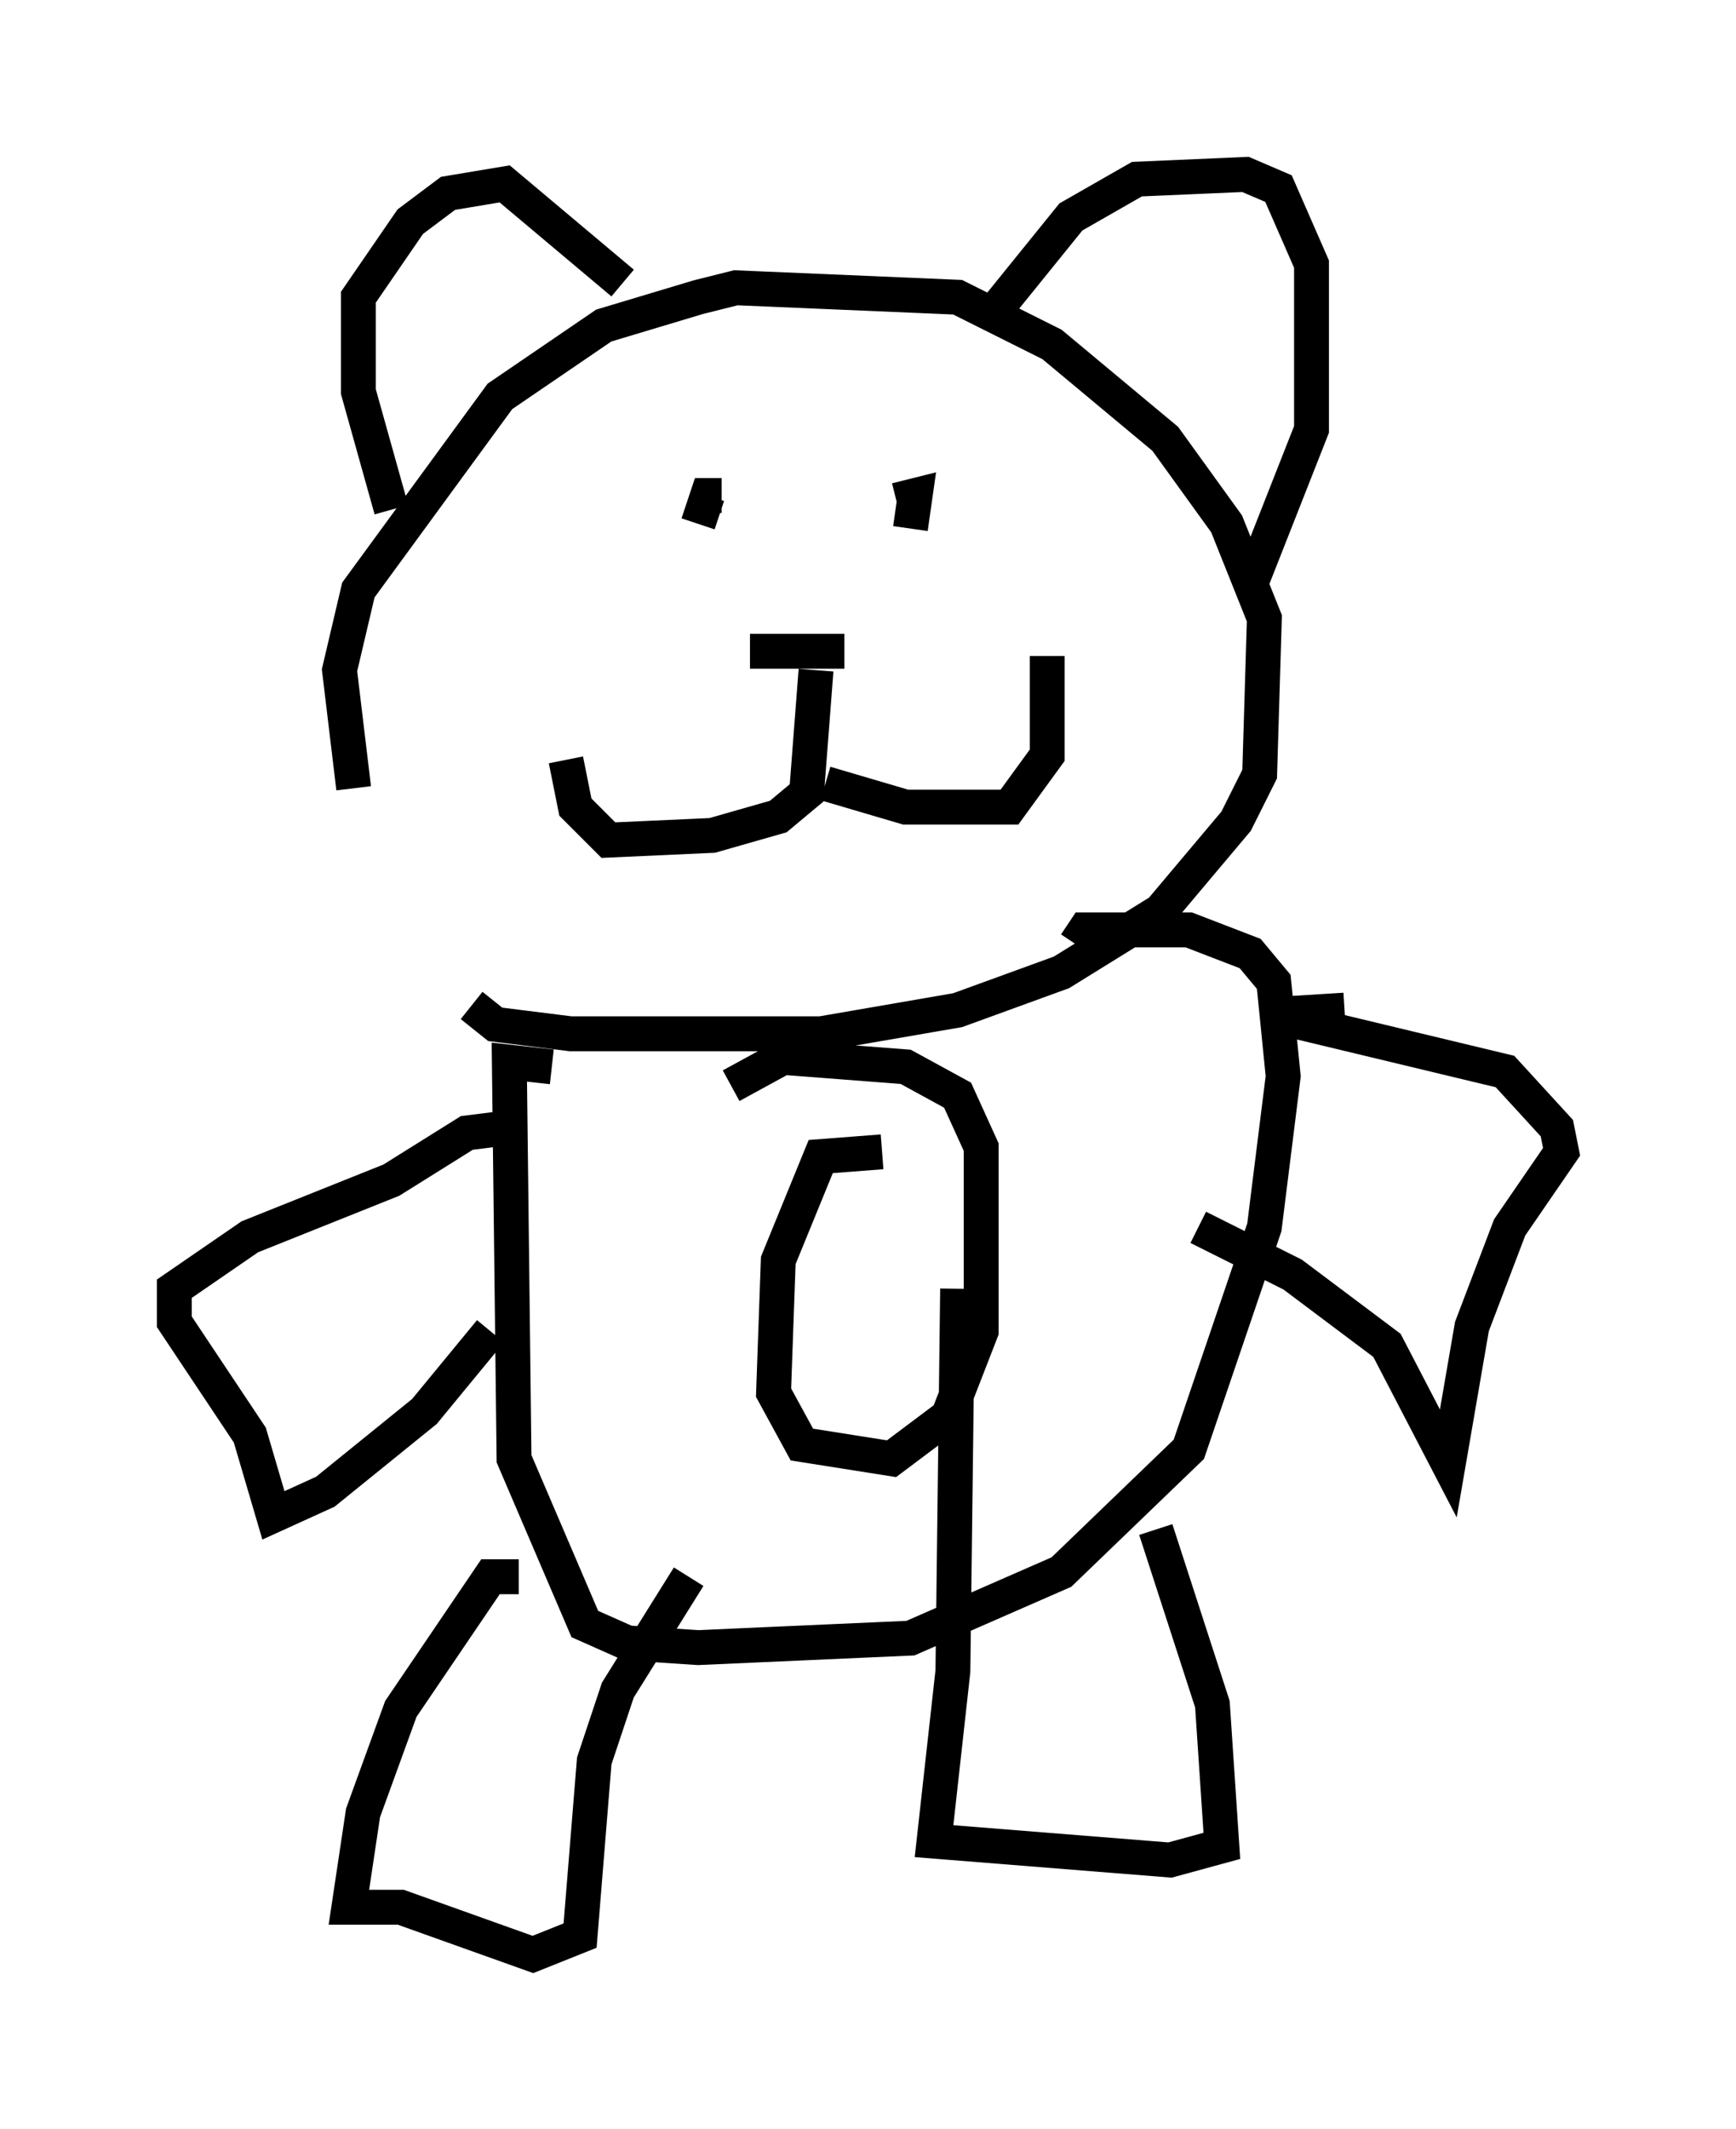 <?xml version="1.0" encoding="utf-8" ?>
<svg baseProfile="full" height="61.014" version="1.1" width="49.783" xmlns="http://www.w3.org/2000/svg" xmlns:ev="http://www.w3.org/2001/xml-events" xmlns:xlink="http://www.w3.org/1999/xlink"><defs /><rect fill="white" height="61.014" width="49.783" x="0" y="0" /><path d="M13.254, 29.222 m-3.112, -6.631 l-0.406, -3.383 0.541, -2.3 l4.059, -5.548 2.977, -2.03 l2.706, -0.812 1.083, -0.271 l6.36, 0.271 2.706, 1.353 l3.248, 2.706 1.759, 2.436 l1.083, 2.706 -0.135, 4.465 l-0.677, 1.353 -2.165, 2.571 l-2.842, 1.759 -2.977, 1.083 l-3.924, 0.677 -7.172, 0.0 l-2.165, -0.271 -0.677, -0.541 m-2.3, -14.208 l-0.947, -3.383 0.0, -2.706 l1.488, -2.165 1.083, -0.812 l1.624, -0.271 3.383, 2.842 m10.555, 0.947 l2.3, -2.842 1.894, -1.083 l3.112, -0.135 0.947, 0.406 l0.947, 2.165 0.0, 4.736 l-1.759, 4.465 m-14.344, 1.894 l2.706, 0.0 m-0.812, 0.541 l-0.271, 3.518 -0.812, 0.677 l-1.894, 0.541 -2.977, 0.135 l-0.947, -0.947 -0.271, -1.353 m7.442, 0.677 l2.3, 0.677 2.977, 0.0 l1.083, -1.488 0.0, -2.842 m-9.472, -5.683 l0.0, 0.0 m5.954, 0.271 l0.0, 0.0 m-6.495, 1.624 l0.271, -0.812 0.406, 0.0 m5.413, 0.947 l0.135, -0.947 -0.541, 0.135 m-9.878, 16.238 l-1.218, -0.135 0.135, 11.367 l2.03, 4.736 1.218, 0.541 l2.03, 0.135 6.089, -0.271 l4.33, -1.894 3.654, -3.518 l2.165, -6.36 0.541, -4.33 l-0.271, -2.706 -0.677, -0.812 l-1.759, -0.677 -2.977, 0.0 l-0.271, 0.406 m-5.548, 5.954 l-1.759, 0.135 -1.218, 2.977 l-0.135, 3.789 0.812, 1.488 l2.571, 0.406 1.624, -1.218 l0.947, -2.436 0.0, -5.277 l-0.677, -1.488 -1.488, -0.812 l-3.518, -0.271 -1.488, 0.812 m-6.495, 1.218 l-1.083, 0.135 -2.165, 1.353 l-4.059, 1.624 -2.165, 1.488 l0.0, 0.947 2.165, 3.248 l0.677, 2.3 1.488, -0.677 l2.842, -2.3 1.894, -2.3 m24.492, -9.202 l-2.165, 0.135 6.766, 1.624 l1.488, 1.624 0.135, 0.677 l-1.488, 2.165 -1.083, 2.842 l-0.677, 3.924 -1.759, -3.383 l-2.706, -2.03 -2.706, -1.353 m-1.218, 8.66 l1.624, 5.007 0.271, 4.059 l-1.488, 0.406 -6.766, -0.541 l0.541, -4.871 0.135, -10.961 m-12.584, 8.254 l-0.812, 0.0 -2.571, 3.789 l-1.083, 2.977 -0.406, 2.706 l1.488, 0.0 3.789, 1.353 l1.353, -0.541 0.406, -5.007 l0.677, -2.03 2.03, -3.248 " fill="none" stroke="black" stroke-width="1" /></svg>
